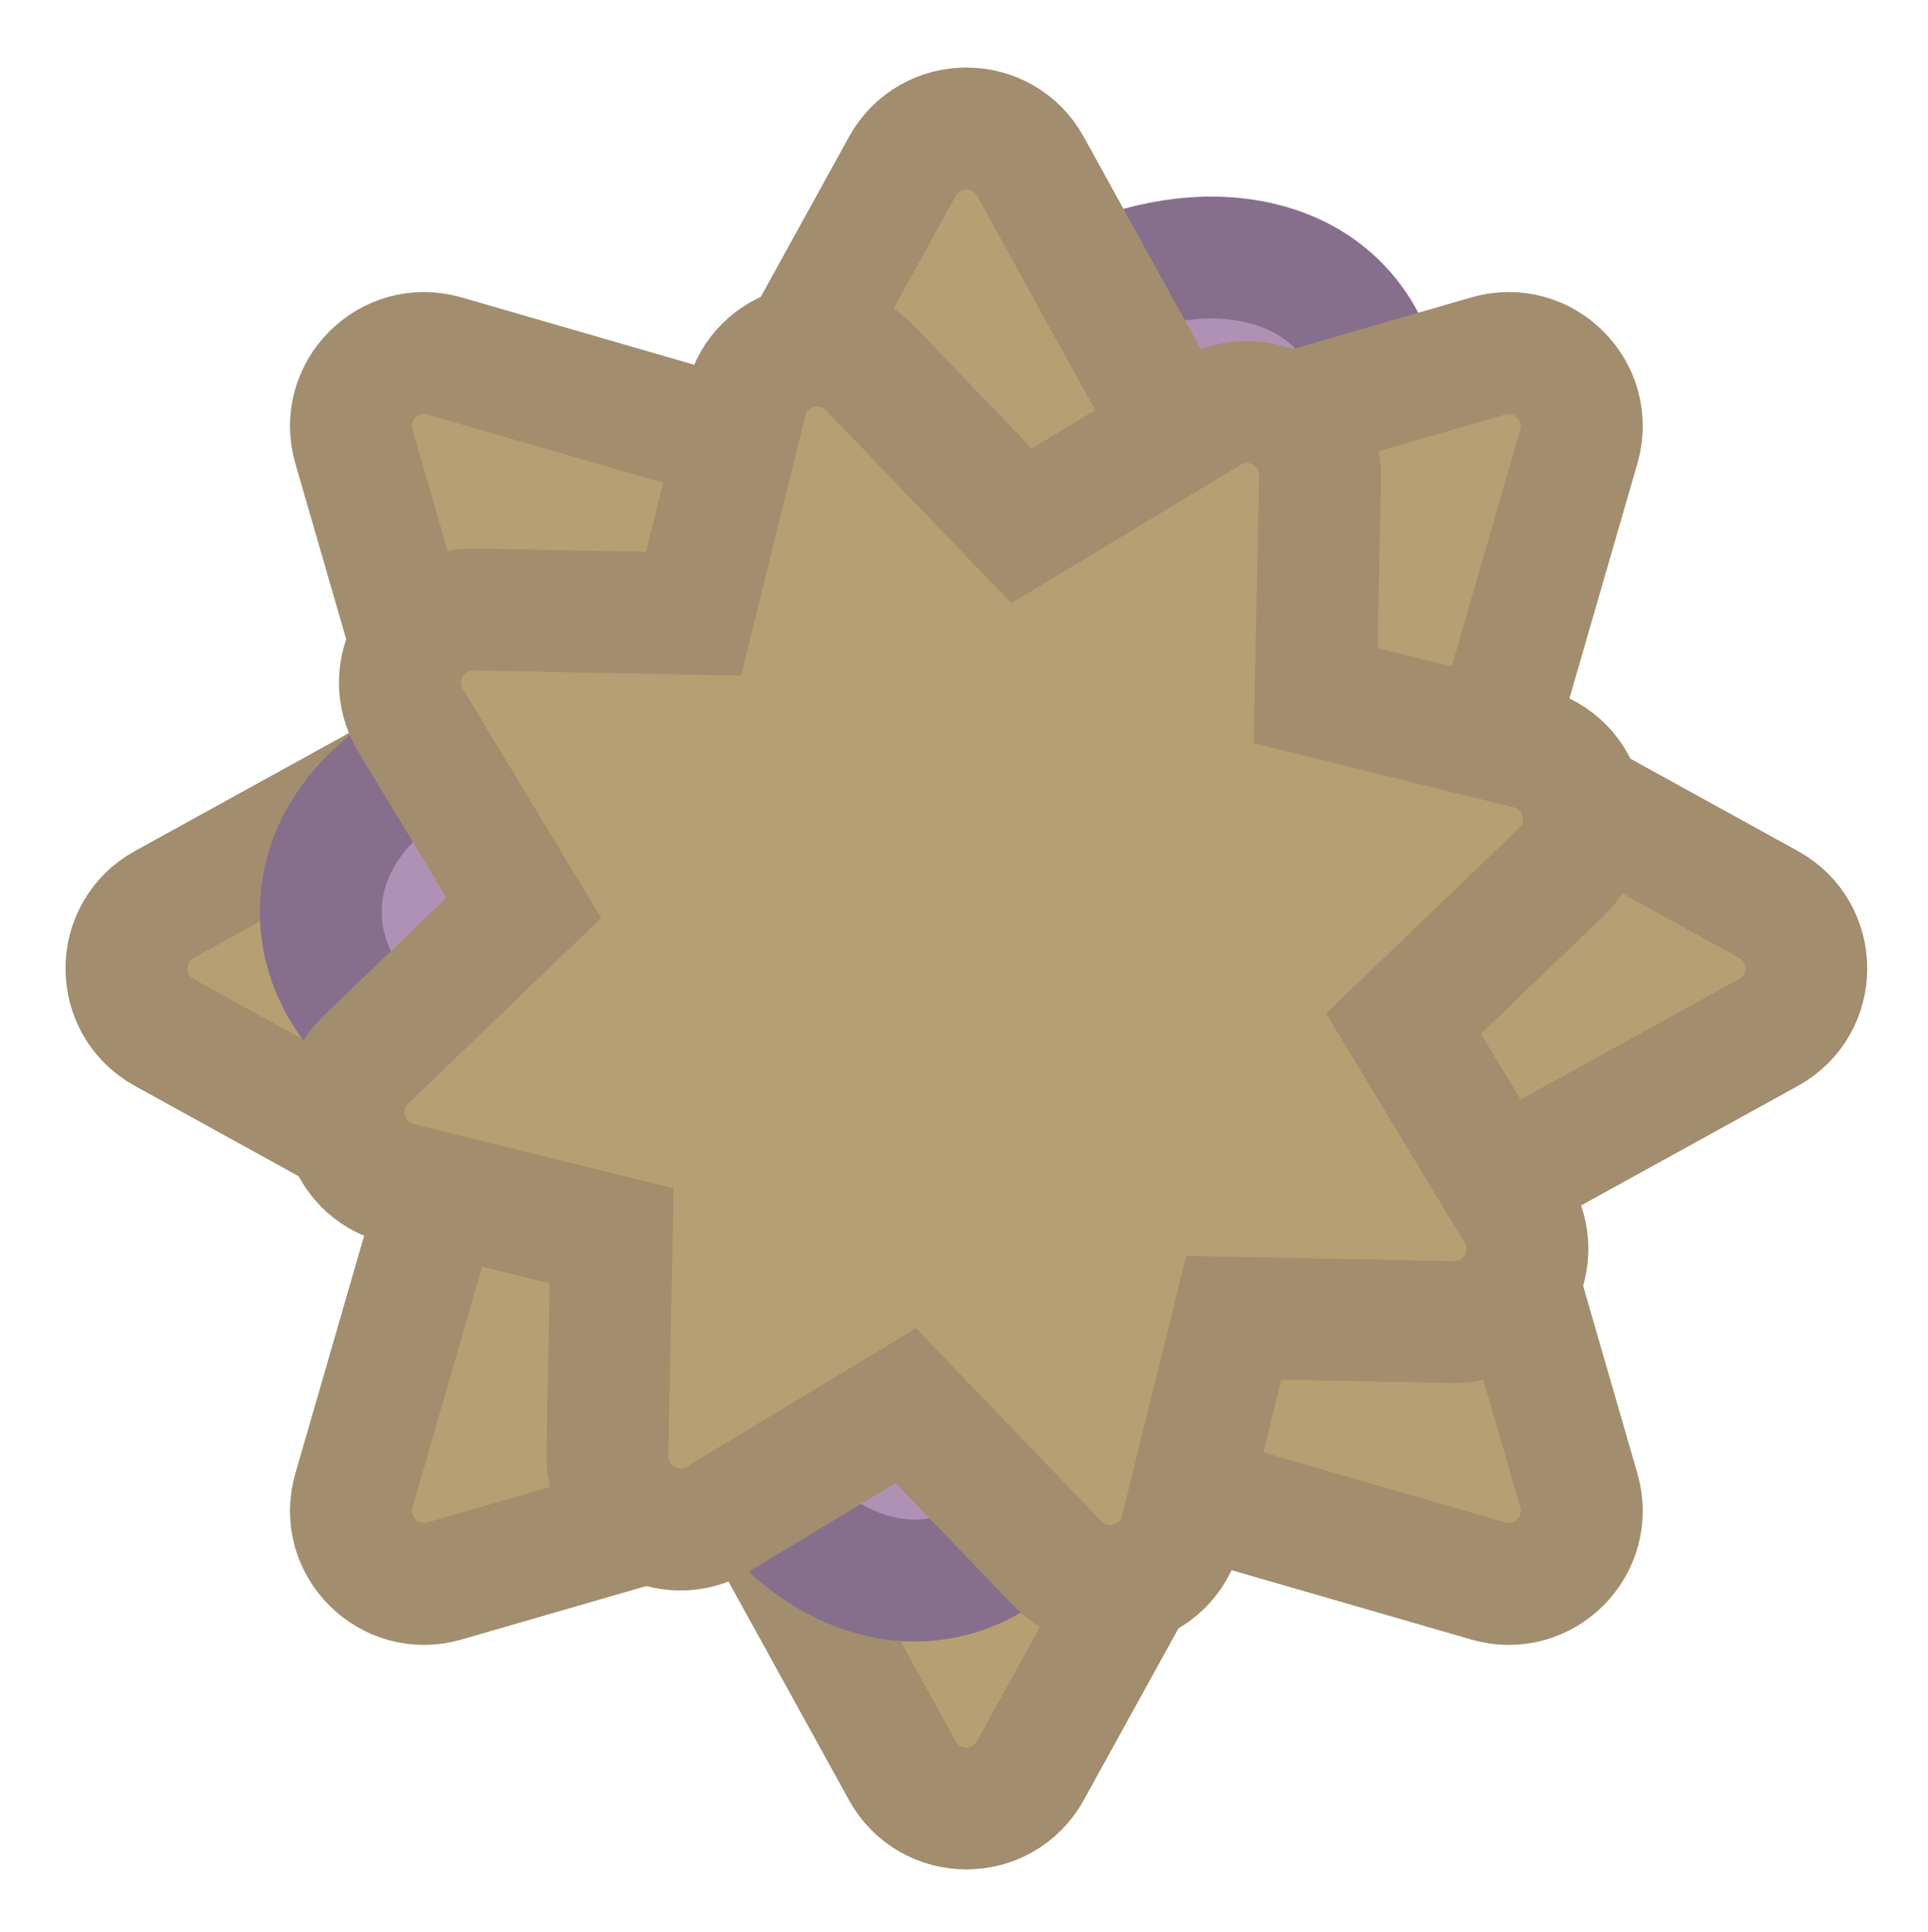 <svg width="500" height="501" viewBox="0 0 500 501" fill="none" xmlns="http://www.w3.org/2000/svg">
<path d="M264.984 84.473C250.978 94.793 240.345 108.164 234.942 122.134C229.619 135.896 228.708 152.577 238.634 166.048C248.56 179.519 264.762 183.59 279.483 182.583C294.427 181.561 310.348 175.365 324.353 165.045C338.359 154.725 348.992 141.355 354.395 127.385C359.718 113.622 360.629 96.942 350.703 83.471C340.777 70 324.575 65.928 309.854 66.936C294.91 67.958 278.99 74.153 264.984 84.473Z" fill="#B091B6" stroke="#876E8C" stroke-width="31.617"/>
<path d="M306.937 115.172L267.23 43.137C260.018 30.054 241.215 30.054 234.003 43.137L194.295 115.172L115.282 92.313C100.931 88.161 87.635 101.457 91.786 115.808L114.645 194.822L42.611 234.529C29.527 241.741 29.527 260.545 42.611 267.757L114.645 307.464L91.786 386.478C87.635 400.829 100.93 414.125 115.282 409.973L194.295 387.114L234.003 459.149C241.215 472.232 260.018 472.232 267.23 459.149L306.937 387.114L385.951 409.973C400.302 414.125 413.598 400.829 409.446 386.478L386.587 307.464L458.622 267.757C471.705 260.545 471.705 241.741 458.622 234.529L386.587 194.822L409.446 115.808C413.598 101.457 400.302 88.161 385.951 92.313L306.937 115.172Z" fill="#B69F72" stroke="#A28D6E" stroke-width="31.617"/>
<path d="M152.808 286.496C170.205 286.496 186.697 282.04 199.334 273.998C211.783 266.076 222.411 253.187 222.411 236.455C222.411 219.722 211.783 206.833 199.334 198.911C186.697 190.87 170.205 186.413 152.808 186.413C135.411 186.413 118.919 190.87 106.282 198.911C93.833 206.833 83.205 219.722 83.205 236.455C83.205 253.187 93.833 266.076 106.282 273.998C118.919 282.04 135.411 286.496 152.808 286.496Z" fill="#B091B6" stroke="#876E8C" stroke-width="31.617"/>
<path d="M277.476 328.359C272.973 311.555 264.4 296.778 253.362 286.653C242.488 276.679 227.288 269.748 211.125 274.079C194.962 278.41 185.264 292.012 180.834 306.087C176.337 320.374 176.3 337.458 180.803 354.262C185.306 371.067 193.879 385.843 204.917 395.968C215.791 405.943 230.991 412.873 247.154 408.542C263.317 404.211 273.015 390.609 277.445 376.534C281.942 362.247 281.979 345.163 277.476 328.359Z" fill="#B091B6" stroke="#876E8C" stroke-width="31.617"/>
<path d="M341.193 180.394L342.319 123.613C342.615 108.676 326.331 99.275 313.543 106.999L264.932 136.365L225.577 95.418C215.224 84.647 197.061 89.514 193.482 104.018L179.872 159.156L123.091 158.031C108.154 157.735 98.752 174.019 106.477 186.806L135.843 235.418L94.896 274.773C84.125 285.125 88.992 303.288 103.496 306.868L158.634 320.477L157.509 377.259C157.213 392.195 173.497 401.597 186.284 393.872L234.896 364.507L274.251 405.453C284.603 416.225 302.766 411.358 306.346 396.854L319.955 341.715L376.737 342.841C391.673 343.137 401.075 326.853 393.35 314.065L363.985 265.453L404.931 226.099C415.703 215.746 410.836 197.583 396.332 194.004L341.193 180.394Z" fill="#B69F72" stroke="#A28D6E" stroke-width="31.617"/>
</svg>
